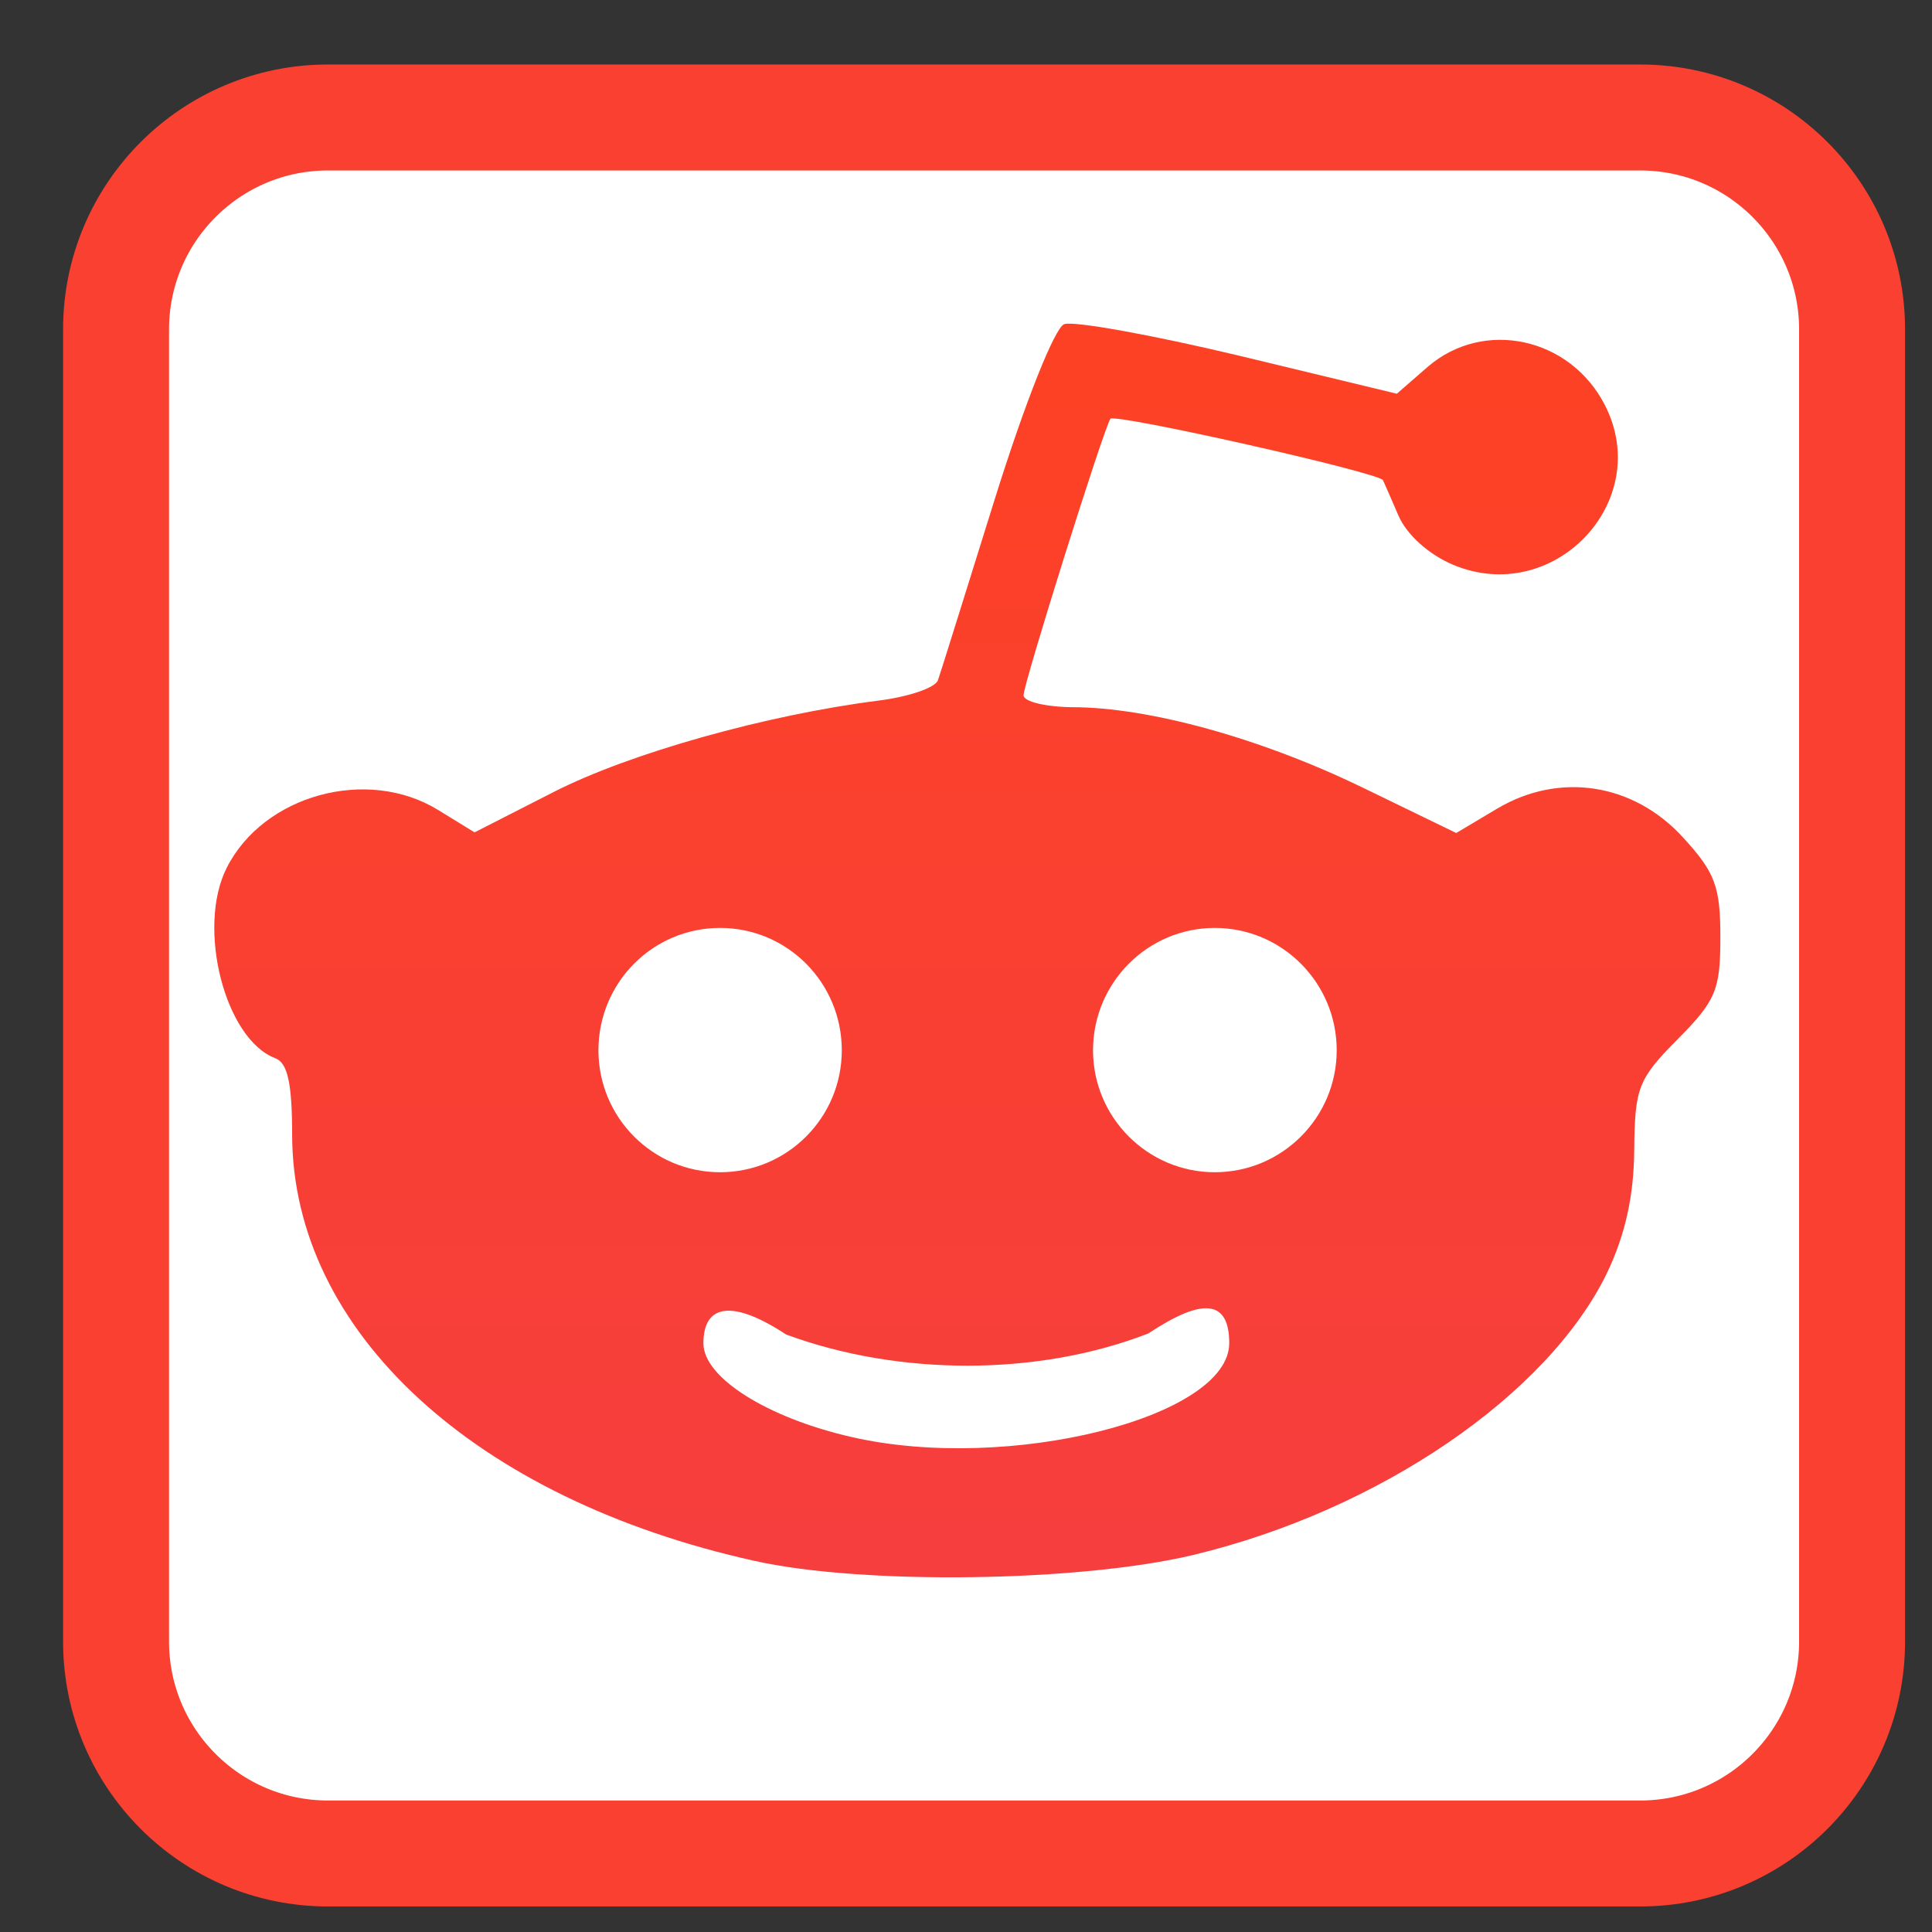 
<svg xmlns="http://www.w3.org/2000/svg" xmlns:xlink="http://www.w3.org/1999/xlink" width="24px" height="24px" viewBox="0 0 24 24" version="1.1">
<rect x="0" y="0" width="24" height="24" fill="#333333" stroke="none"/>
<defs>
<linearGradient id="linear0" gradientUnits="userSpaceOnUse" x1="423.727" y1="539.224" x2="423.727" y2="508.465" gradientTransform="matrix(0.506,0,0,0.506,-194.572,-253.046)">
<stop offset="0" style="stop-color:rgb(96.471%,24.314%,24.706%);stop-opacity:1;"/>
<stop offset="1" style="stop-color:rgb(99.216%,25.49%,14.118%);stop-opacity:1;"/>
</linearGradient>
</defs>
<g id="surface1">
<path style="fill-rule:nonzero;fill:rgb(100%,100%,100%);fill-opacity:1;stroke-width:7.002;stroke-linecap:butt;stroke-linejoin:miter;stroke:rgb(98.039%,25.098%,18.824%);stroke-opacity:1;stroke-miterlimit:4;" d="M 405.217 426.444 L 491.926 426.444 C 499.655 426.444 505.926 432.715 505.926 440.444 L 505.926 527.152 C 505.926 534.881 499.655 541.152 491.926 541.152 L 405.217 541.152 C 397.488 541.152 391.217 534.881 391.217 527.152 L 391.217 440.444 C 391.217 432.715 397.488 426.444 405.217 426.444 Z M 405.217 426.444 " transform="matrix(0.188,0,0,0.188,-72.107,-78.712)"/>
<path style=" stroke:none;fill-rule:nonzero;fill:url(#linear0);" d="M 13.219 4.027 C 13.102 4.074 12.738 4.984 12.359 6.195 C 12 7.344 11.684 8.359 11.652 8.449 C 11.621 8.543 11.289 8.656 10.914 8.703 C 9.527 8.879 7.824 9.355 6.875 9.84 L 5.895 10.34 L 5.438 10.059 C 4.559 9.523 3.273 9.875 2.816 10.781 C 2.441 11.523 2.793 12.906 3.418 13.145 C 3.574 13.203 3.629 13.457 3.629 14.102 C 3.637 16.539 5.895 18.621 9.379 19.391 C 10.73 19.691 13.422 19.652 14.824 19.316 C 17.133 18.762 19.23 17.328 19.965 15.809 C 20.188 15.34 20.297 14.859 20.301 14.285 C 20.309 13.512 20.348 13.406 20.84 12.91 C 21.316 12.43 21.371 12.297 21.371 11.645 C 21.371 11.016 21.309 10.84 20.906 10.402 C 20.293 9.73 19.375 9.586 18.602 10.043 L 18.09 10.348 L 16.93 9.785 C 15.668 9.172 14.273 8.785 13.316 8.785 C 12.984 8.781 12.715 8.715 12.715 8.637 C 12.715 8.492 13.695 5.371 13.793 5.203 C 13.836 5.129 17.121 5.867 17.18 5.965 C 17.191 5.988 17.277 6.184 17.371 6.402 C 17.473 6.641 17.746 6.887 18.051 7.016 C 19.301 7.539 20.547 6.23 19.938 5.035 C 19.508 4.191 18.434 3.957 17.738 4.555 L 17.352 4.891 L 15.391 4.418 C 14.309 4.16 13.336 3.984 13.219 4.027 Z M 8.945 11.527 C 9.781 11.527 10.457 12.207 10.457 13.047 C 10.457 13.883 9.781 14.562 8.945 14.562 C 8.109 14.562 7.434 13.883 7.434 13.047 C 7.434 12.207 8.109 11.527 8.945 11.527 Z M 15.09 11.527 C 15.926 11.527 16.605 12.207 16.605 13.047 C 16.605 13.883 15.926 14.562 15.09 14.562 C 14.258 14.562 13.578 13.883 13.578 13.047 C 13.578 12.207 14.258 11.527 15.09 11.527 Z M 15.023 16.254 C 15.188 16.273 15.27 16.418 15.27 16.684 C 15.27 17.609 12.527 18.297 10.582 17.852 C 9.531 17.613 8.738 17.113 8.738 16.688 C 8.738 16.188 9.113 16.148 9.766 16.578 C 11.176 17.098 12.902 17.094 14.262 16.566 C 14.605 16.34 14.855 16.234 15.023 16.254 Z M 15.023 16.254 "/>
</g>
</svg>
